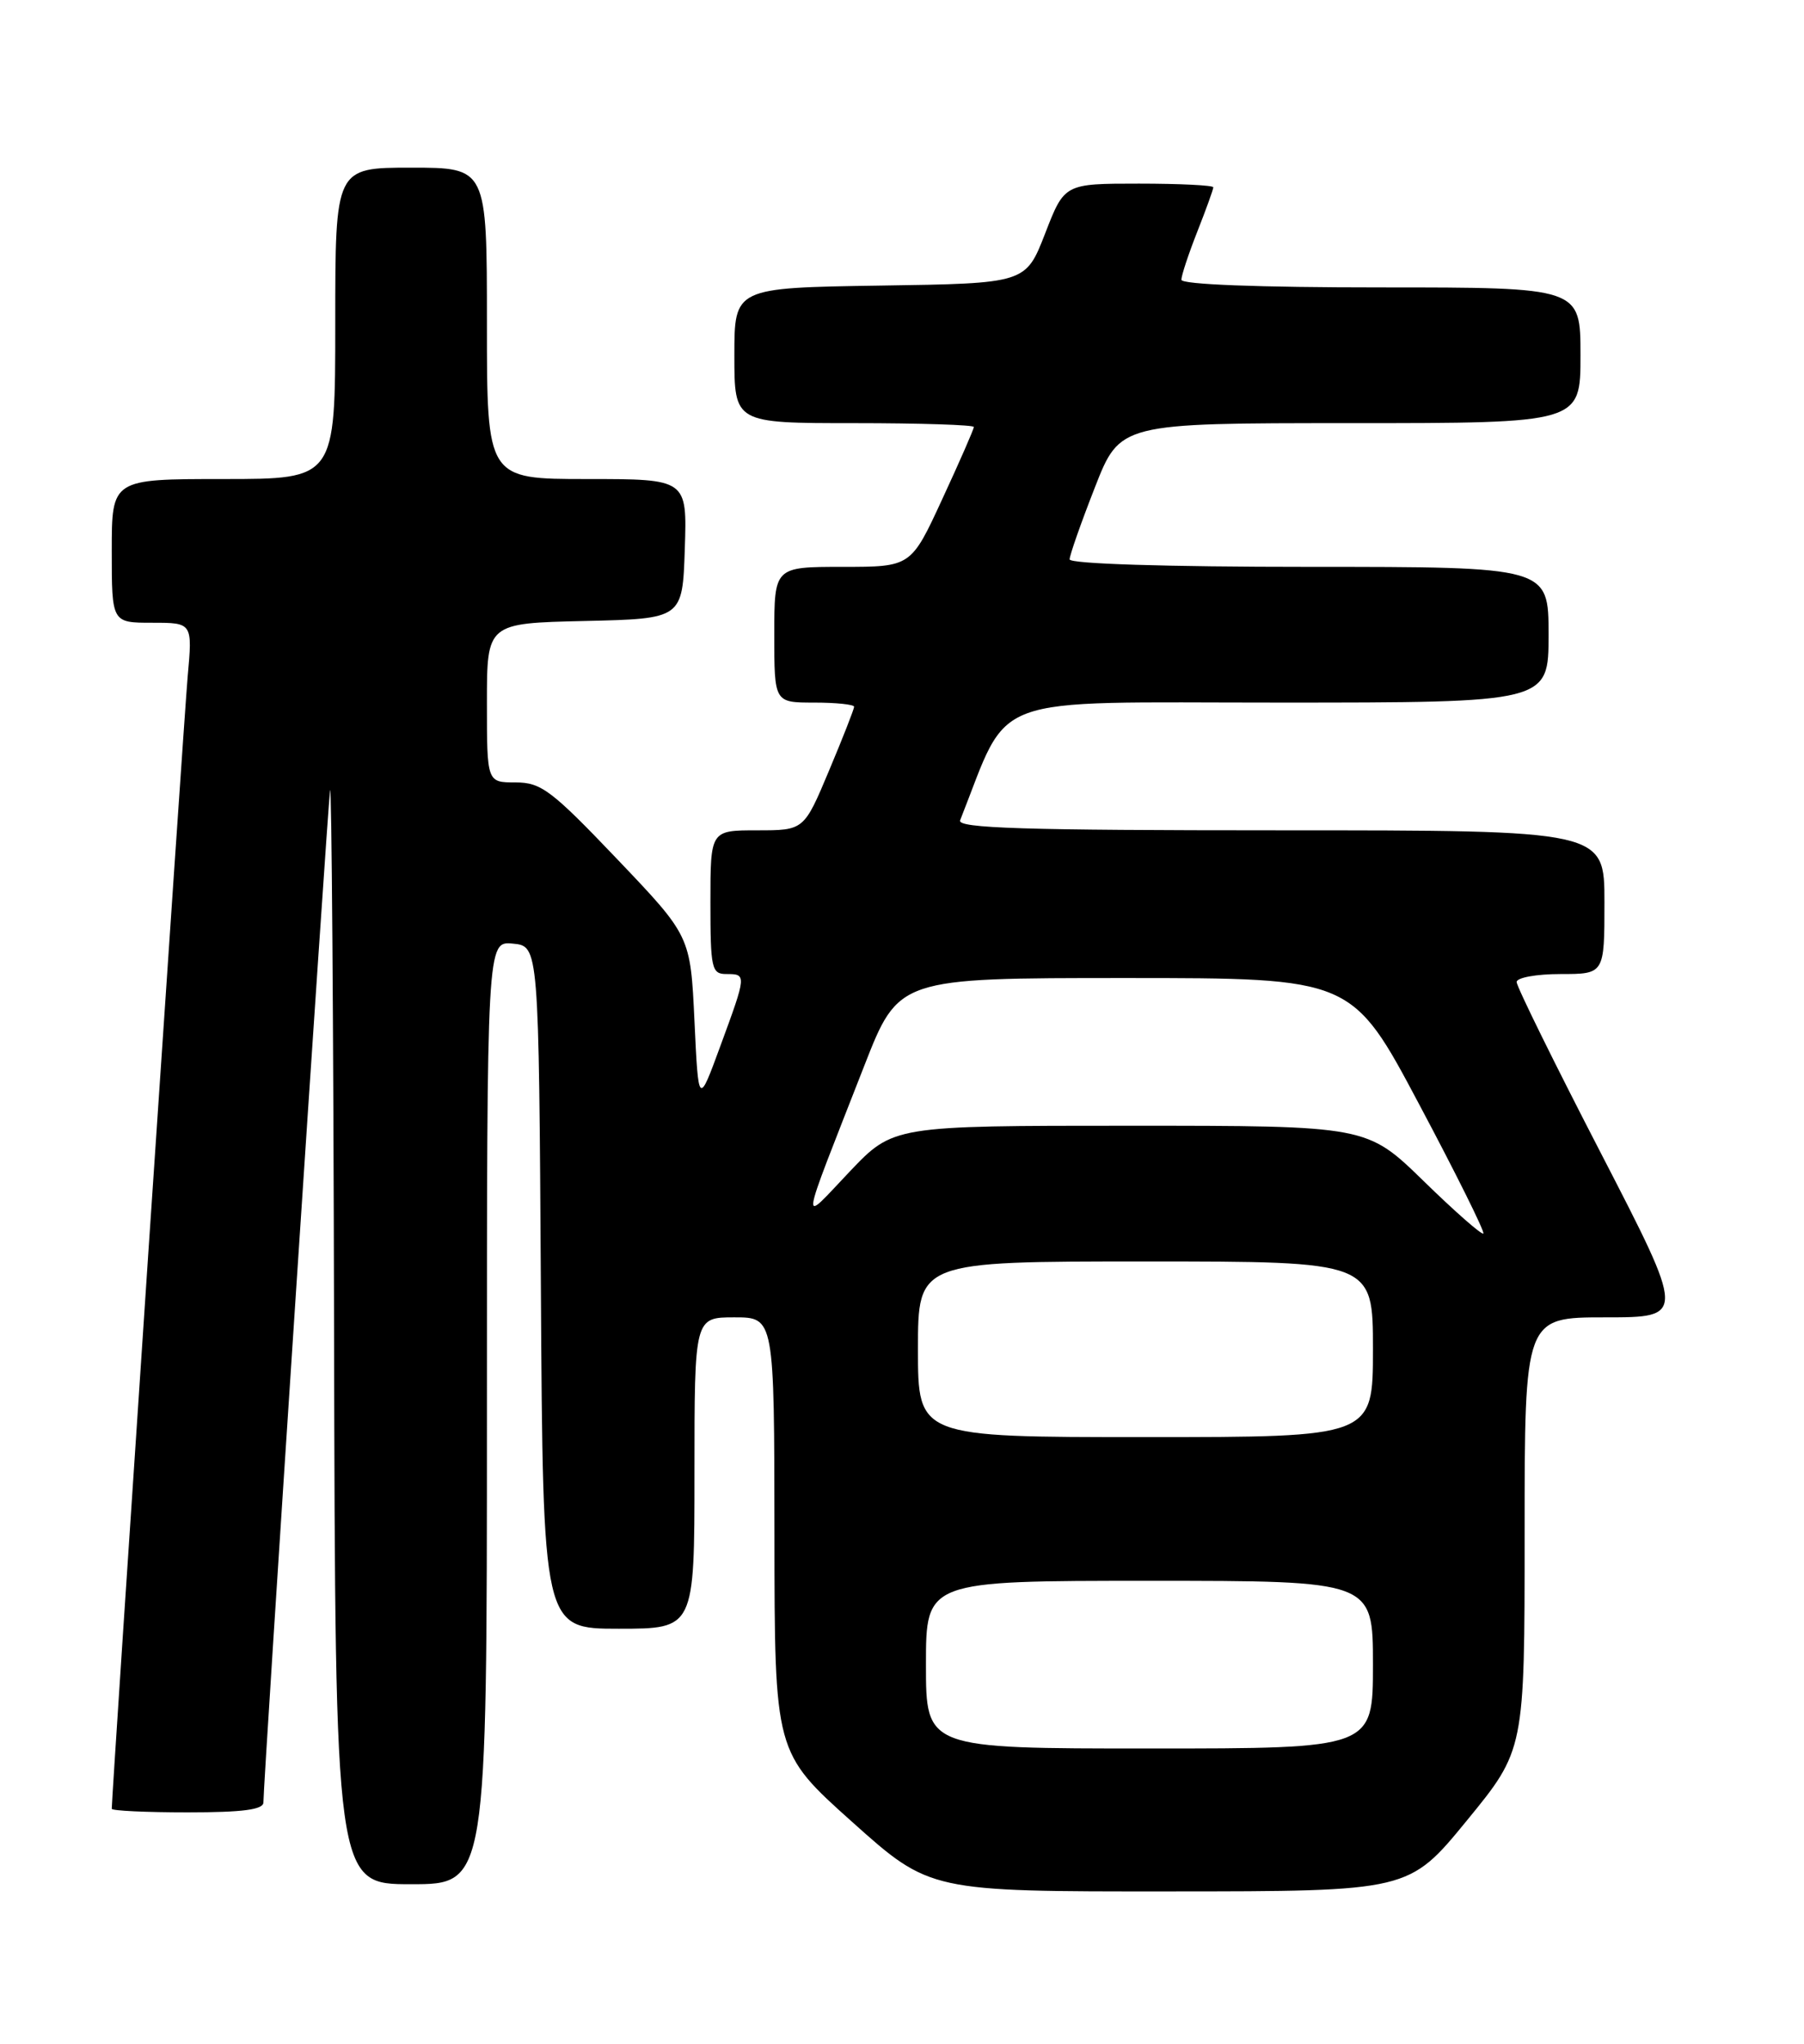 <?xml version="1.0" encoding="UTF-8" standalone="no"?>
<!DOCTYPE svg PUBLIC "-//W3C//DTD SVG 1.1//EN" "http://www.w3.org/Graphics/SVG/1.1/DTD/svg11.dtd" >
<svg xmlns="http://www.w3.org/2000/svg" xmlns:xlink="http://www.w3.org/1999/xlink" version="1.1" viewBox="0 0 226 256">
 <g >
 <path fill="currentColor"
d=" M 183.75 228.04 C 191.00 219.19 191.00 219.19 191.00 192.10 C 191.00 165.00 191.00 165.00 201.09 165.00 C 211.17 165.00 211.17 165.00 200.59 144.50 C 194.76 133.23 190.00 123.56 190.00 123.00 C 190.00 122.45 192.47 122.00 195.50 122.00 C 201.00 122.00 201.00 122.00 201.00 113.00 C 201.00 104.00 201.00 104.00 160.39 104.00 C 128.31 104.00 119.89 103.74 120.28 102.75 C 126.66 86.66 123.04 88.00 160.11 88.00 C 194.00 88.00 194.00 88.00 194.00 79.50 C 194.00 71.00 194.00 71.00 164.00 71.00 C 146.03 71.00 134.00 70.62 134.00 70.06 C 134.00 69.55 135.42 65.50 137.16 61.06 C 140.31 53.00 140.31 53.00 169.16 53.00 C 198.00 53.00 198.00 53.00 198.00 44.50 C 198.00 36.00 198.00 36.00 173.00 36.00 C 157.64 36.00 148.00 35.63 148.00 35.04 C 148.00 34.51 148.90 31.79 150.00 29.00 C 151.10 26.21 152.00 23.72 152.00 23.46 C 152.00 23.21 147.80 23.00 142.68 23.00 C 133.35 23.00 133.35 23.00 130.93 29.25 C 128.50 35.50 128.50 35.50 110.25 35.77 C 92.00 36.05 92.00 36.05 92.00 44.52 C 92.00 53.00 92.00 53.00 107.00 53.00 C 115.25 53.00 122.00 53.22 122.00 53.48 C 122.00 53.75 120.23 57.80 118.06 62.48 C 114.13 71.00 114.13 71.00 105.56 71.00 C 97.00 71.00 97.00 71.00 97.00 79.50 C 97.00 88.00 97.00 88.00 102.00 88.00 C 104.75 88.00 107.00 88.24 107.00 88.52 C 107.00 88.81 105.59 92.41 103.86 96.52 C 100.72 104.00 100.72 104.00 94.86 104.00 C 89.00 104.00 89.00 104.00 89.00 113.00 C 89.00 121.33 89.15 122.00 91.00 122.00 C 93.54 122.00 93.54 122.06 90.25 131.00 C 87.50 138.50 87.50 138.50 87.00 127.87 C 86.50 117.24 86.50 117.24 77.33 107.62 C 69.07 98.96 67.79 98.00 64.58 98.00 C 61.00 98.00 61.00 98.00 61.00 88.03 C 61.00 78.06 61.00 78.06 73.25 77.78 C 85.50 77.50 85.50 77.50 85.79 68.75 C 86.08 60.00 86.08 60.00 73.54 60.00 C 61.00 60.00 61.00 60.00 61.00 40.50 C 61.00 21.00 61.00 21.00 51.50 21.00 C 42.00 21.00 42.00 21.00 42.00 40.50 C 42.00 60.00 42.00 60.00 28.00 60.00 C 14.00 60.00 14.00 60.00 14.00 69.00 C 14.00 78.00 14.00 78.00 19.06 78.00 C 24.12 78.00 24.12 78.00 23.51 84.75 C 23.04 90.05 14.00 224.76 14.00 226.55 C 14.00 226.80 18.27 227.00 23.50 227.00 C 30.43 227.00 33.00 226.66 33.00 225.75 C 33.00 223.09 41.02 101.36 41.35 99.00 C 41.54 97.62 41.77 127.89 41.85 166.25 C 42.00 236.00 42.00 236.00 51.50 236.00 C 61.00 236.00 61.00 236.00 61.00 176.94 C 61.00 117.87 61.00 117.87 64.25 118.19 C 67.50 118.50 67.50 118.50 67.76 161.25 C 68.02 204.00 68.02 204.00 77.51 204.00 C 87.00 204.00 87.00 204.00 87.00 184.50 C 87.00 165.00 87.00 165.00 92.00 165.00 C 97.00 165.00 97.00 165.00 97.02 192.25 C 97.04 219.50 97.04 219.50 106.77 228.21 C 116.50 236.92 116.50 236.92 146.50 236.90 C 176.50 236.89 176.50 236.89 183.75 228.04 Z  M 116.00 208.50 C 116.00 198.00 116.00 198.00 144.00 198.00 C 172.00 198.00 172.00 198.00 172.00 208.50 C 172.00 219.00 172.00 219.00 144.00 219.00 C 116.00 219.00 116.00 219.00 116.00 208.50 Z  M 115.00 169.00 C 115.00 158.00 115.00 158.00 143.50 158.00 C 172.00 158.00 172.00 158.00 172.00 169.00 C 172.00 180.00 172.00 180.00 143.50 180.00 C 115.00 180.00 115.00 180.00 115.00 169.00 Z  M 178.35 147.93 C 171.24 141.00 171.24 141.00 141.57 141.00 C 111.91 141.00 111.91 141.00 106.44 146.75 C 100.17 153.34 99.97 154.74 108.27 133.50 C 112.57 122.50 112.57 122.50 140.98 122.50 C 169.39 122.50 169.39 122.50 177.79 138.32 C 182.42 147.02 186.03 154.30 185.83 154.50 C 185.63 154.70 182.26 151.75 178.35 147.93 Z "/>
</g>
</svg>